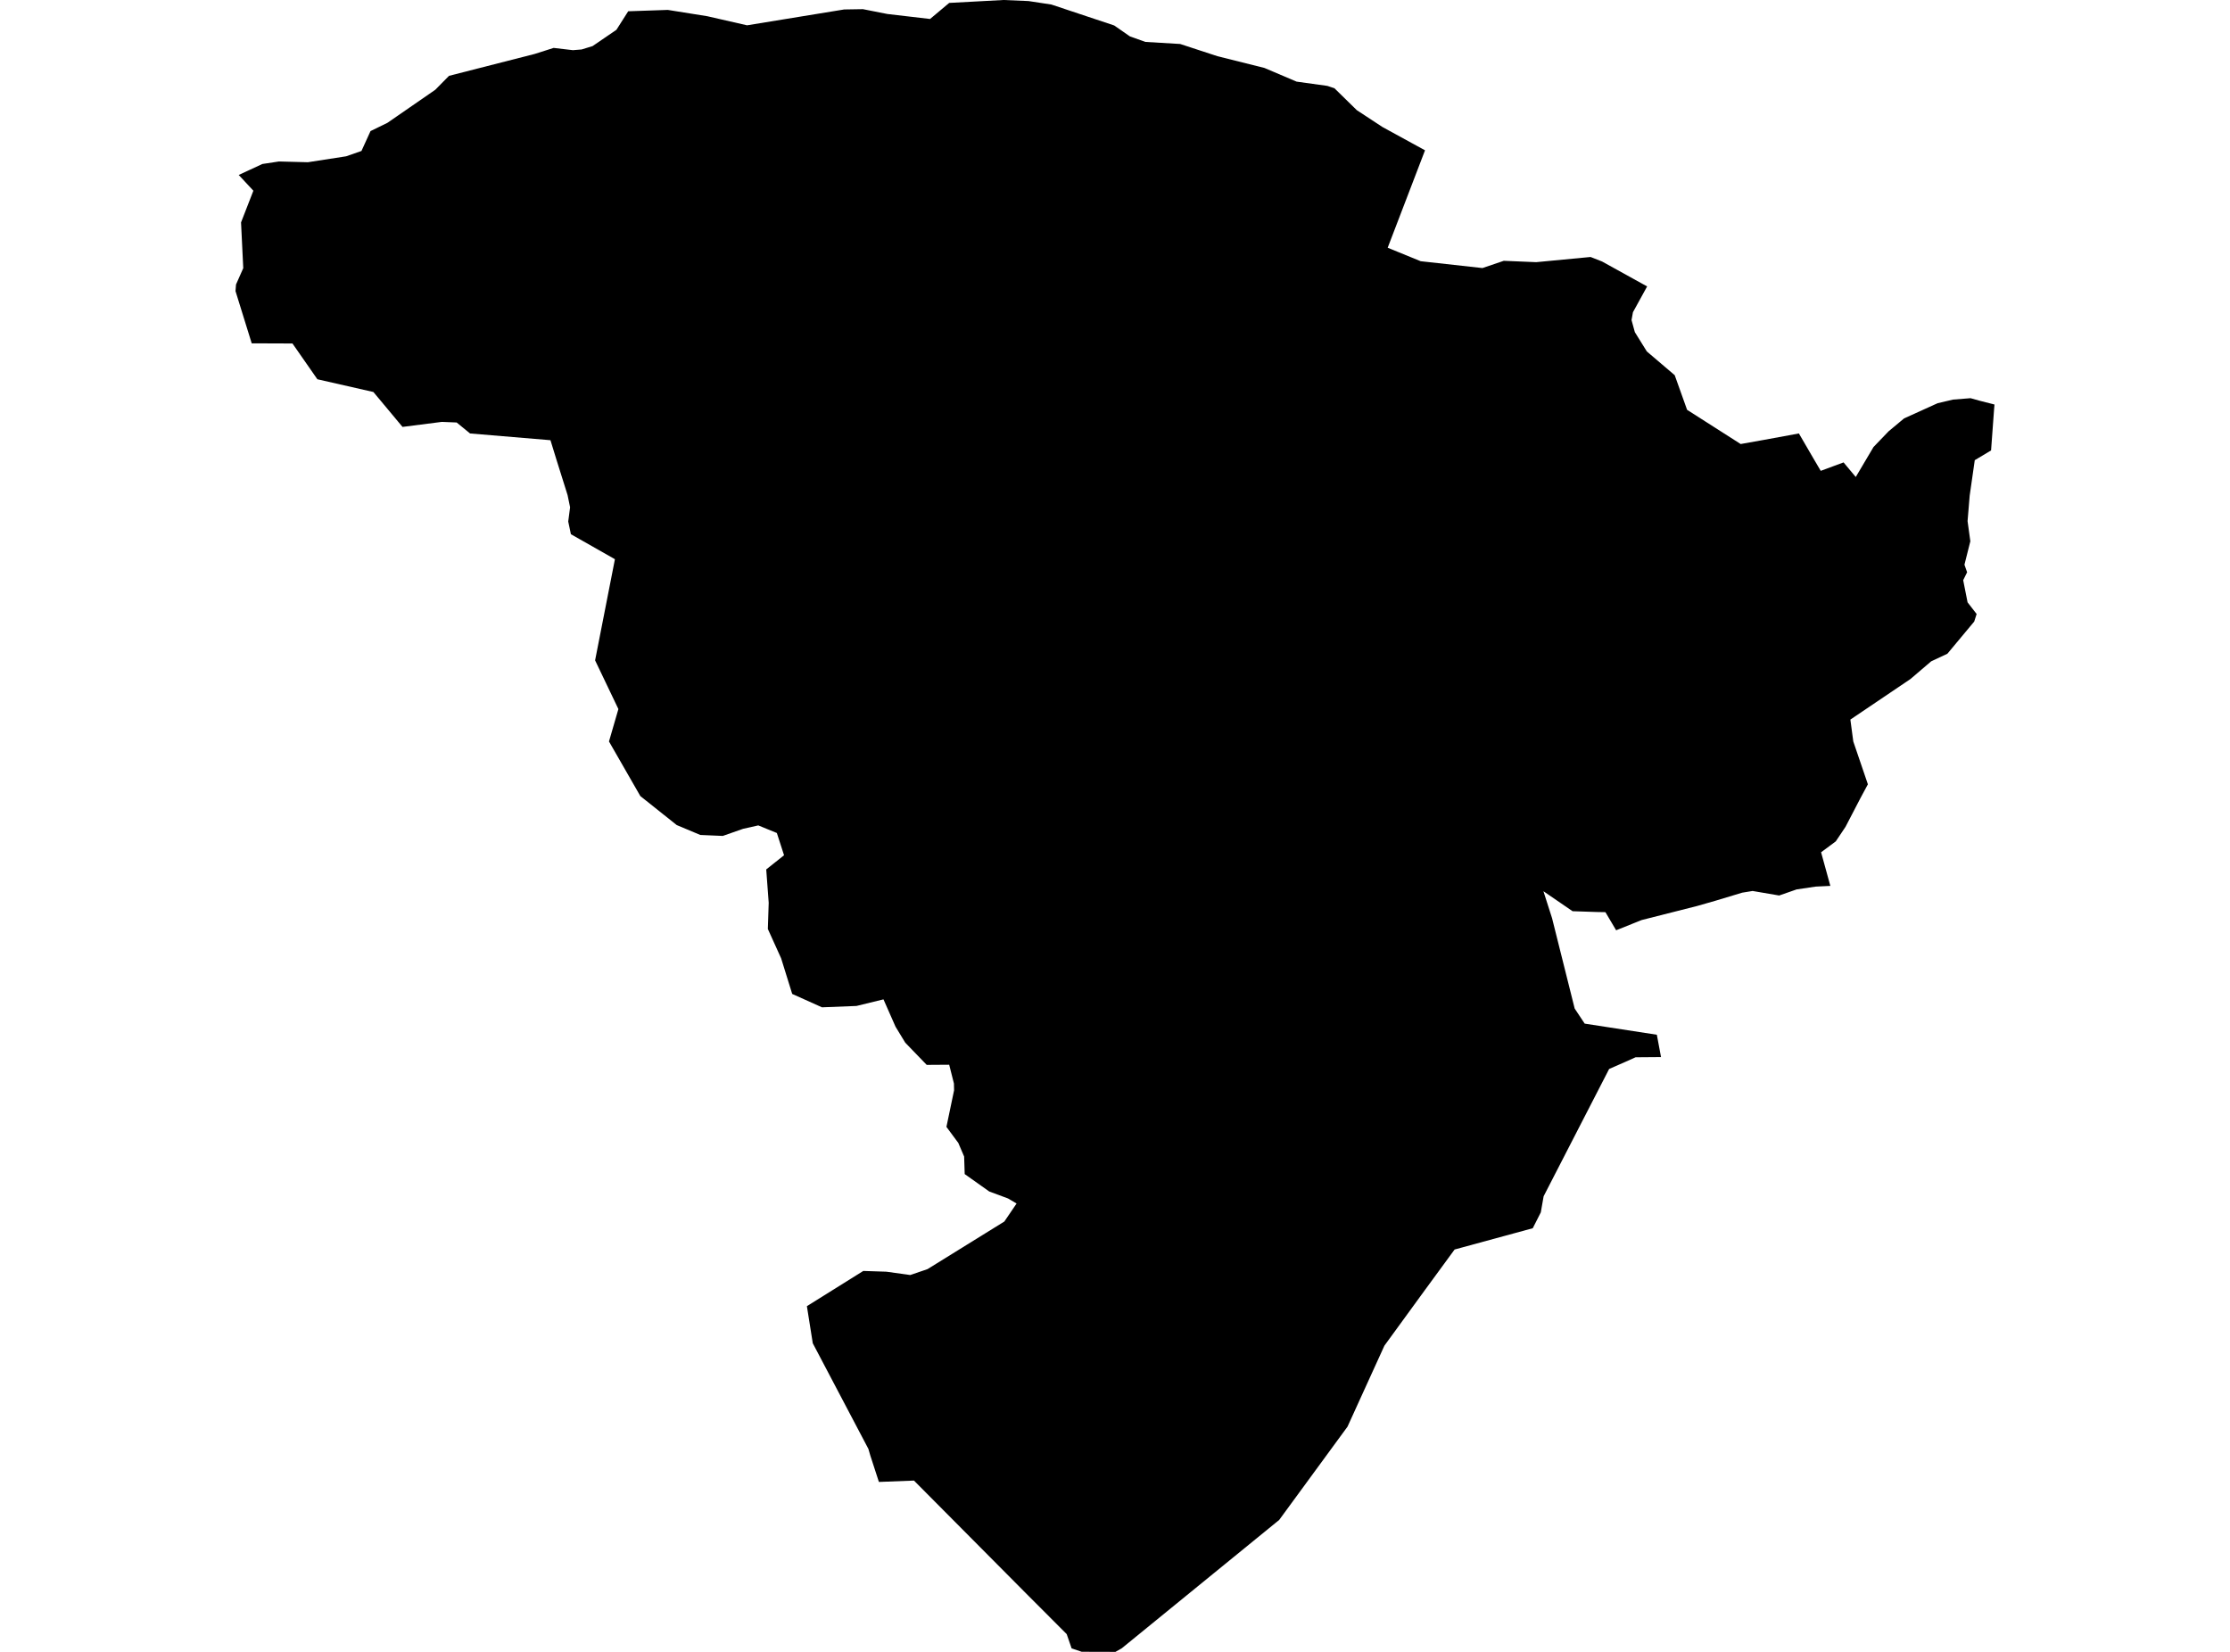 <?xml version='1.0'?>
<svg  baseProfile = 'tiny' width = '540' height = '400' stroke-linecap = 'round' stroke-linejoin = 'round' version='1.1' xmlns='http://www.w3.org/2000/svg'>
<path id='4308401001' title='4308401001'  d='M 482.971 97.956 482.874 99.089 482.142 109.069 478.194 111.433 476.964 120.011 476.452 126.189 477.122 131.063 475.697 136.741 476.342 138.569 475.392 140.494 476.452 145.856 478.645 148.682 478.06 150.51 471.566 158.297 467.63 160.149 462.622 164.426 448.073 174.247 448.78 179.547 452.313 189.917 450.522 193.243 446.891 200.225 444.539 203.735 440.981 206.379 443.223 214.519 439.665 214.689 435.059 215.371 430.831 216.846 424.397 215.749 421.863 216.164 415.405 218.113 410.982 219.38 397.517 222.792 391.351 225.266 388.756 220.879 386.697 220.843 380.799 220.648 373.744 215.81 375.84 222.354 381.311 244.214 383.736 247.869 401.209 250.562 402.22 255.972 396.055 256.021 393.642 257.105 389.658 258.848 373.793 289.676 373.11 293.575 371.161 297.414 352.237 302.568 344.938 312.535 335.239 325.854 326.307 345.46 309.76 368.051 271.633 399.135 270.11 400 261.933 399.976 259.496 399.159 258.302 395.699 249.224 386.609 221.321 358.522 212.828 358.851 210.768 352.515 210.281 350.845 196.816 325.269 195.391 316.288 209.05 307.759 214.643 307.942 220.419 308.746 224.598 307.32 243.205 295.793 246.166 291.431 244.107 290.212 239.549 288.519 233.603 284.303 233.469 280.062 232.056 276.76 229.18 272.873 231.032 264.014 230.996 262.369 229.85 257.824 224.403 257.861 219.213 252.487 216.861 248.625 213.936 241.996 207.393 243.592 199.046 243.921 191.833 240.68 189.152 232.053 185.935 224.949 186.142 218.613 185.545 210.534 189.859 207.098 188.116 201.712 183.62 199.872 179.928 200.701 175.029 202.419 169.583 202.187 163.868 199.787 155.058 192.768 147.467 179.547 149.745 171.7 144.104 159.905 148.905 135.413 138.243 129.357 137.597 126.286 138.048 122.838 137.438 119.877 134.758 111.347 133.295 106.595 113.824 104.962 110.582 102.306 106.988 102.16 97.471 103.378 90.416 94.922 76.854 91.839 70.822 83.175 60.953 83.139 57.029 70.491 57.151 68.895 58.905 64.934 58.369 53.858 61.355 46.181 57.809 42.368 63.524 39.711 67.557 39.102 74.551 39.285 83.824 37.847 87.528 36.555 89.722 31.742 93.816 29.744 105.404 21.738 108.73 18.363 129.482 13.062 134.063 11.6 138.73 12.149 140.838 11.978 143.494 11.162 149.27 7.214 152.121 2.729 161.711 2.4 171.264 3.924 180.903 6.129 204.42 2.291 208.953 2.218 214.875 3.387 225.22 4.594 229.85 0.707 242.998 0 249.054 0.256 254.586 1.097 269.805 6.166 273.607 8.81 277.36 10.15 285.78 10.65 294.821 13.611 306.178 16.45 313.964 19.764 321.433 20.8 323.151 21.385 328.549 26.673 334.764 30.755 345.072 36.397 336.031 59.987 344.024 63.253 358.976 64.91 364.142 63.155 371.989 63.484 385.161 62.229 387.952 63.326 398.857 69.358 395.421 75.608 395.08 77.509 395.884 80.434 398.784 85.101 405.535 90.852 408.532 99.235 421.509 107.521 427.115 106.522 435.608 104.962 439.117 110.994 440.896 114.016 446.428 111.969 447.22 112.931 449.377 115.502 453.678 108.24 457.346 104.426 461.074 101.319 469.19 97.639 472.931 96.762 477.171 96.421 479.352 97.03 482.971 97.956 Z' />
</svg>